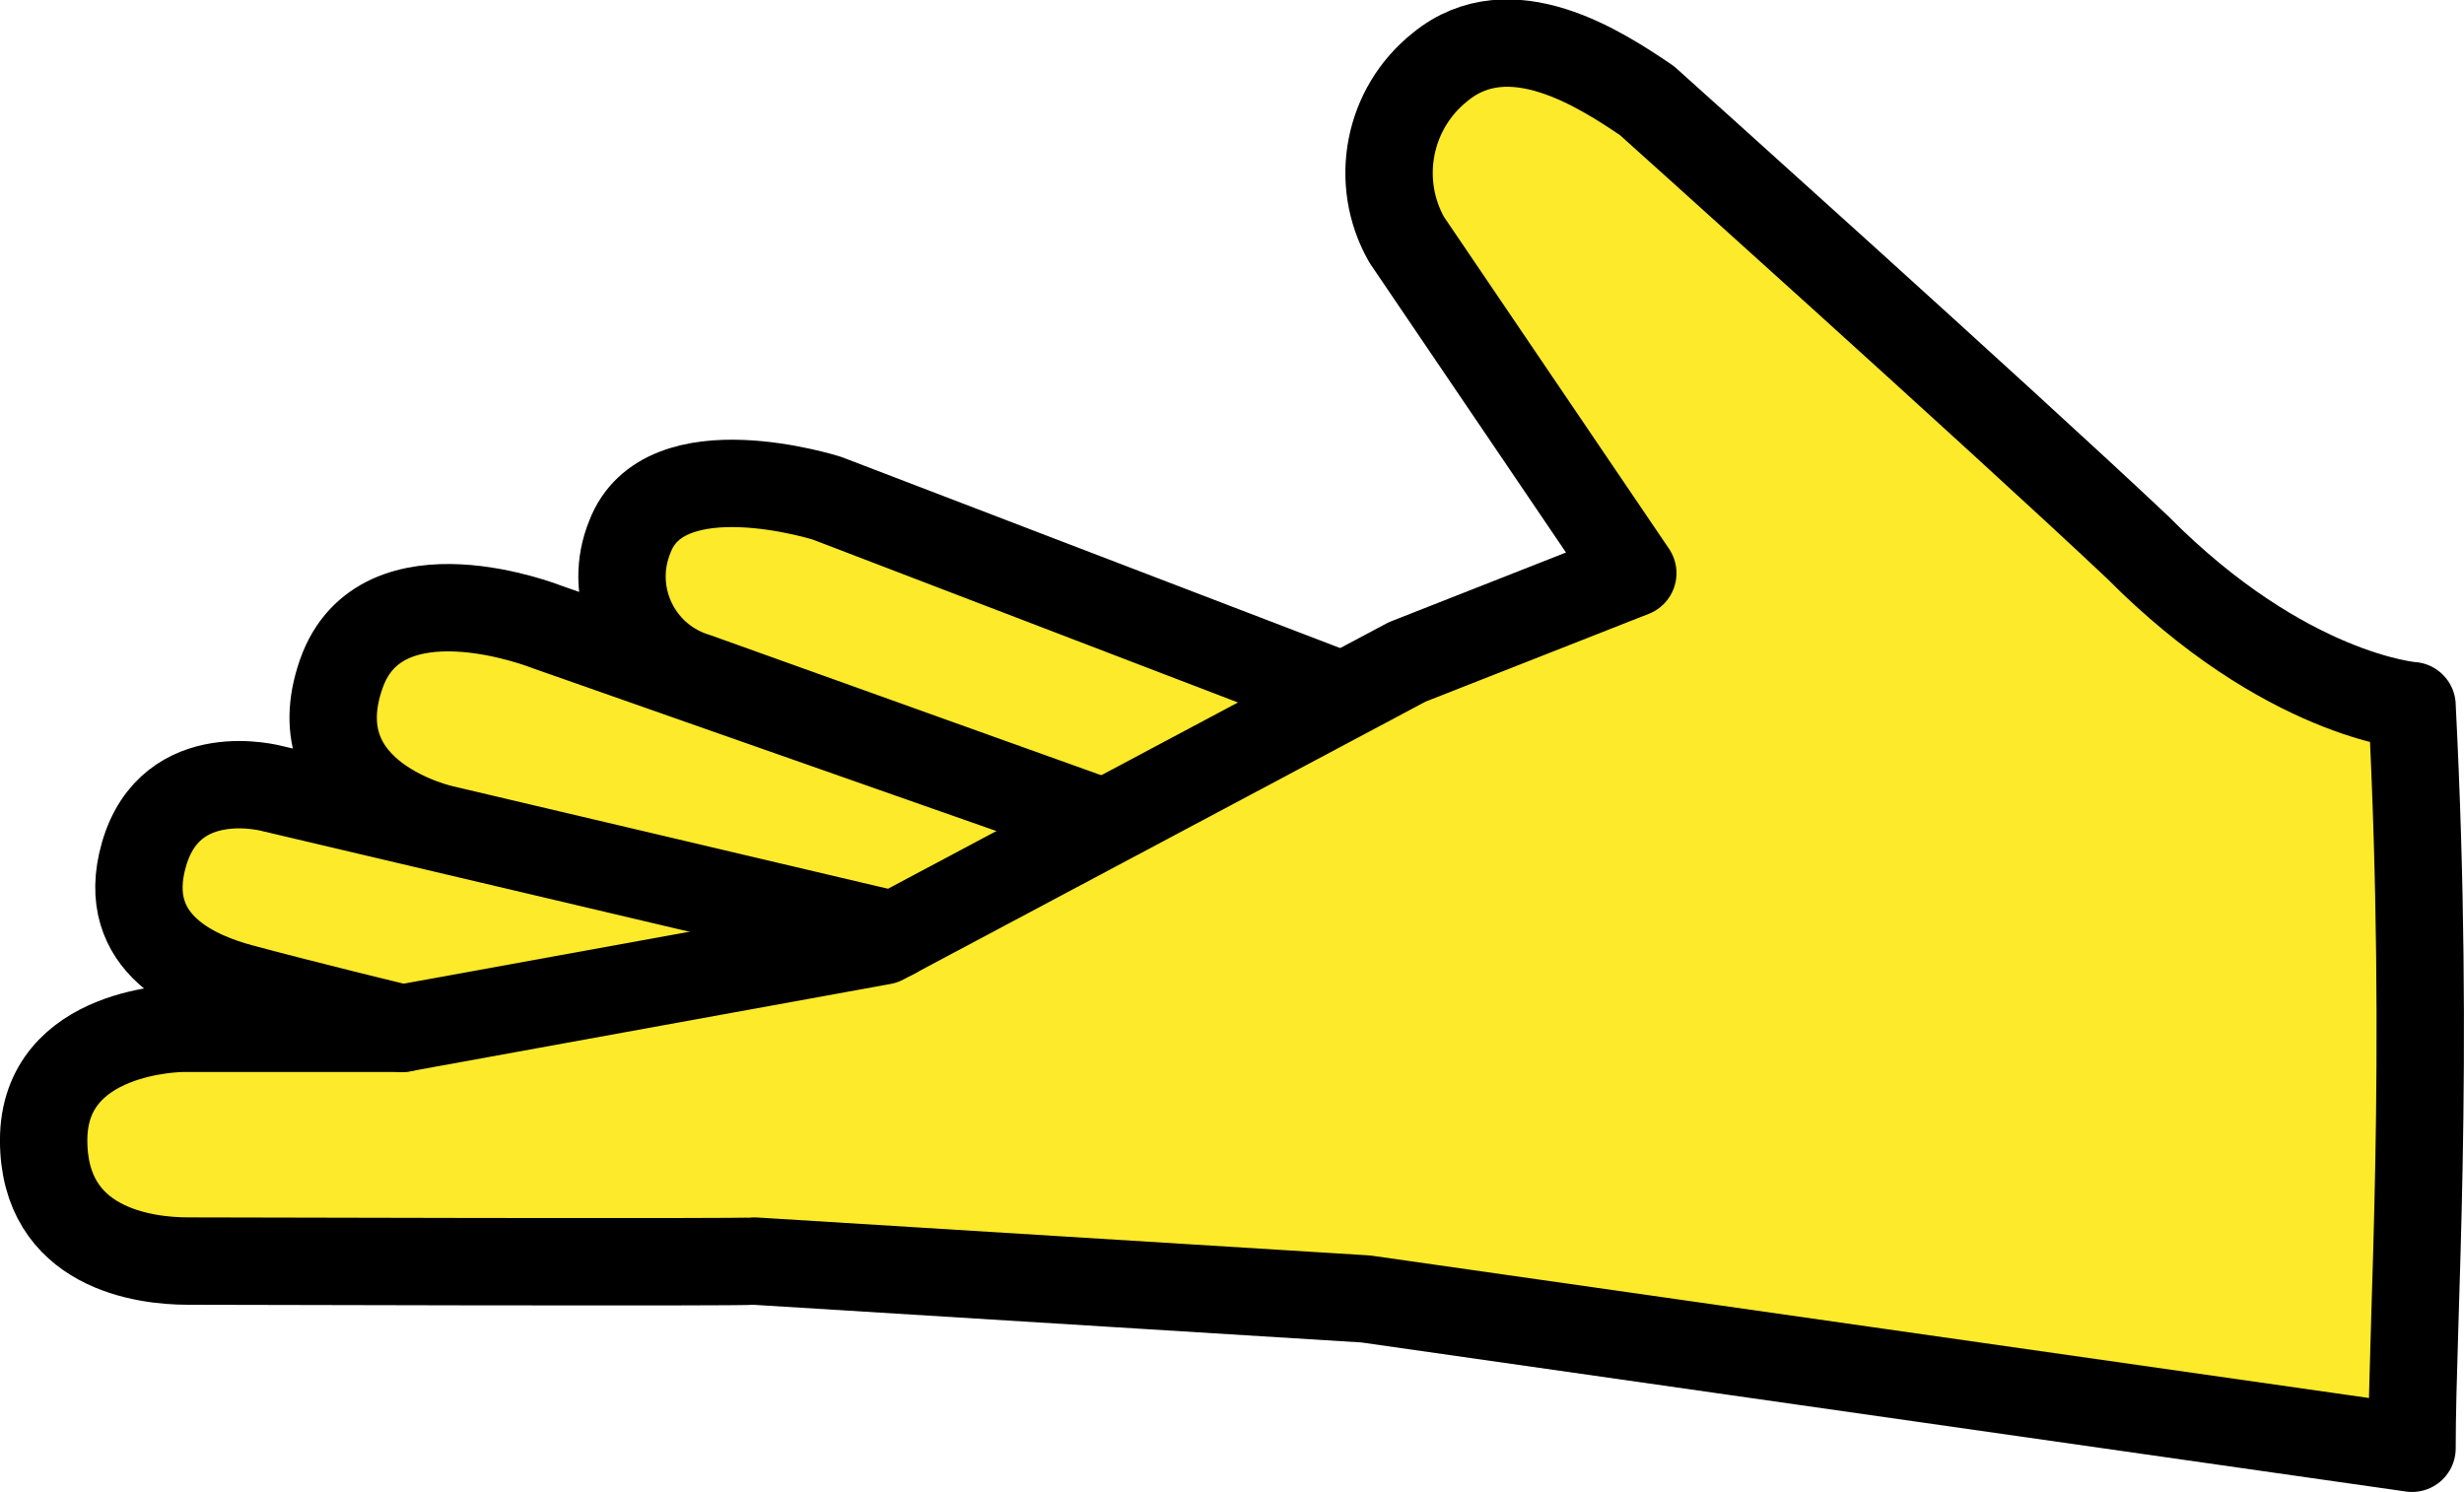 <svg xmlns="http://www.w3.org/2000/svg" xmlns:svg="http://www.w3.org/2000/svg" id="emoji" width="56.397" height="34.153" version="1.1" viewBox="0 0 56.397 34.153"><g id="skin" transform="translate(-7.802,-18.93)"><path id="path1" fill="#fcea2b" d="m 40.549,20.95 c 0.388,-0.821 2.433,-0.953 2.442,-0.953 1.93,-0.178 3.668,2.09 5.019,3.474 5.515,5.653 11.159,10.235 12.852,10.745 2.083,0.628 2.148,0.867 2.148,0.867 V 51.471 c 0,0 -0.716,0.487 -5,0 -4.699,-0.534 -7.999,-1.268 -12,-2 -1.959,-0.358 -3.742,-0.685 -6,-1 -4.31,-0.59 -8.651,-0.924 -13,-1 -8.001,-0.208 -13,0 -13,0 h -3 c 0,0 -2.222,-1.859 -2,-3 0.316,-1.623 3,-3 3,-3 0,0 -0.488,0.229 -1.029,-1.062 -0.271,-0.652 -0.345,-1.37 -0.211,-2.064 0.271,-0.807 0.268,-1.021 1.073,-1.514 1.078,-0.659 3.358,0.248 3.358,0.248 -0.094,-0.556 -0.122,-1.122 -0.083,-1.685 0.107,-0.731 0.354,-1.435 0.728,-2.073 0.391,-0.866 2.015,-0.84 2.164,-0.85 1.077,0.028 2.122,0.376 3,1 0.648,0.369 1.316,0.703 2,1 0,0 -1.146,-1.309 -0.9,-2.346 0.228,-0.962 0.843,-2.16 1.762,-2.244 0.406,-0.037 3.353,0.643 3.353,0.643 l 3.849,1.475 3.821,1.464 2.382,0.913 1.366,0.323 6.2,-2.932 -3.285,-5.049 -1.78,-3.676 c 0,0 0.591,-1.711 0.771,-2.092 z"/></g><g id="line" transform="translate(-7.802,-18.93)"><path id="path2" fill="none" stroke="#000" stroke-linecap="round" stroke-linejoin="round" stroke-width="2" d="m 63.01,35.084 c 0,0 -2.9,-0.215 -6.279,-3.623 -3.09,-2.918 -11.233,-10.227 -11.233,-10.227 -1.058,-0.717 -3.132,-2.078 -4.728,-0.775 -1.198,0.949 -1.525,2.63 -0.771,3.959 l 5.175,7.633 -5.165,2.032 5.165,-2.032 -5.165,2.032 -12,6.387 -11,2 h -5.029 c 0,0 -3.179,0 -3.179,2.562 0,2.477 2.303,2.766 3.303,2.766 1,0 12.653,0.037 12.963,0 l 13.995,0.867 23.947,3.418 c 0,-3 0.425,-8.692 0,-17 z"/><path id="path3" fill="none" stroke="#000" stroke-linecap="round" stroke-linejoin="round" stroke-width="2" d="M 38.408,34.81 26.733,30.336 c 0,0 -3.729,-1.191 -4.514,0.881 -0.502,1.222 0.081,2.62 1.303,3.122 0.074,0.03 0.149,0.057 0.225,0.08 l 8.958,3.211 -12.385,-4.349 c 0,0 -3.798,-1.514 -4.706,1.073 -0.999,2.845 2.347,3.553 2.347,3.553 l 10.305,2.428 -14.225,-3.352 c 0,0 -2.32,-0.642 -2.942,1.499 -0.61,2.101 1.313,2.808 2.214,3.052 1.365,0.369 3.697,0.937 3.697,0.937"/></g></svg>